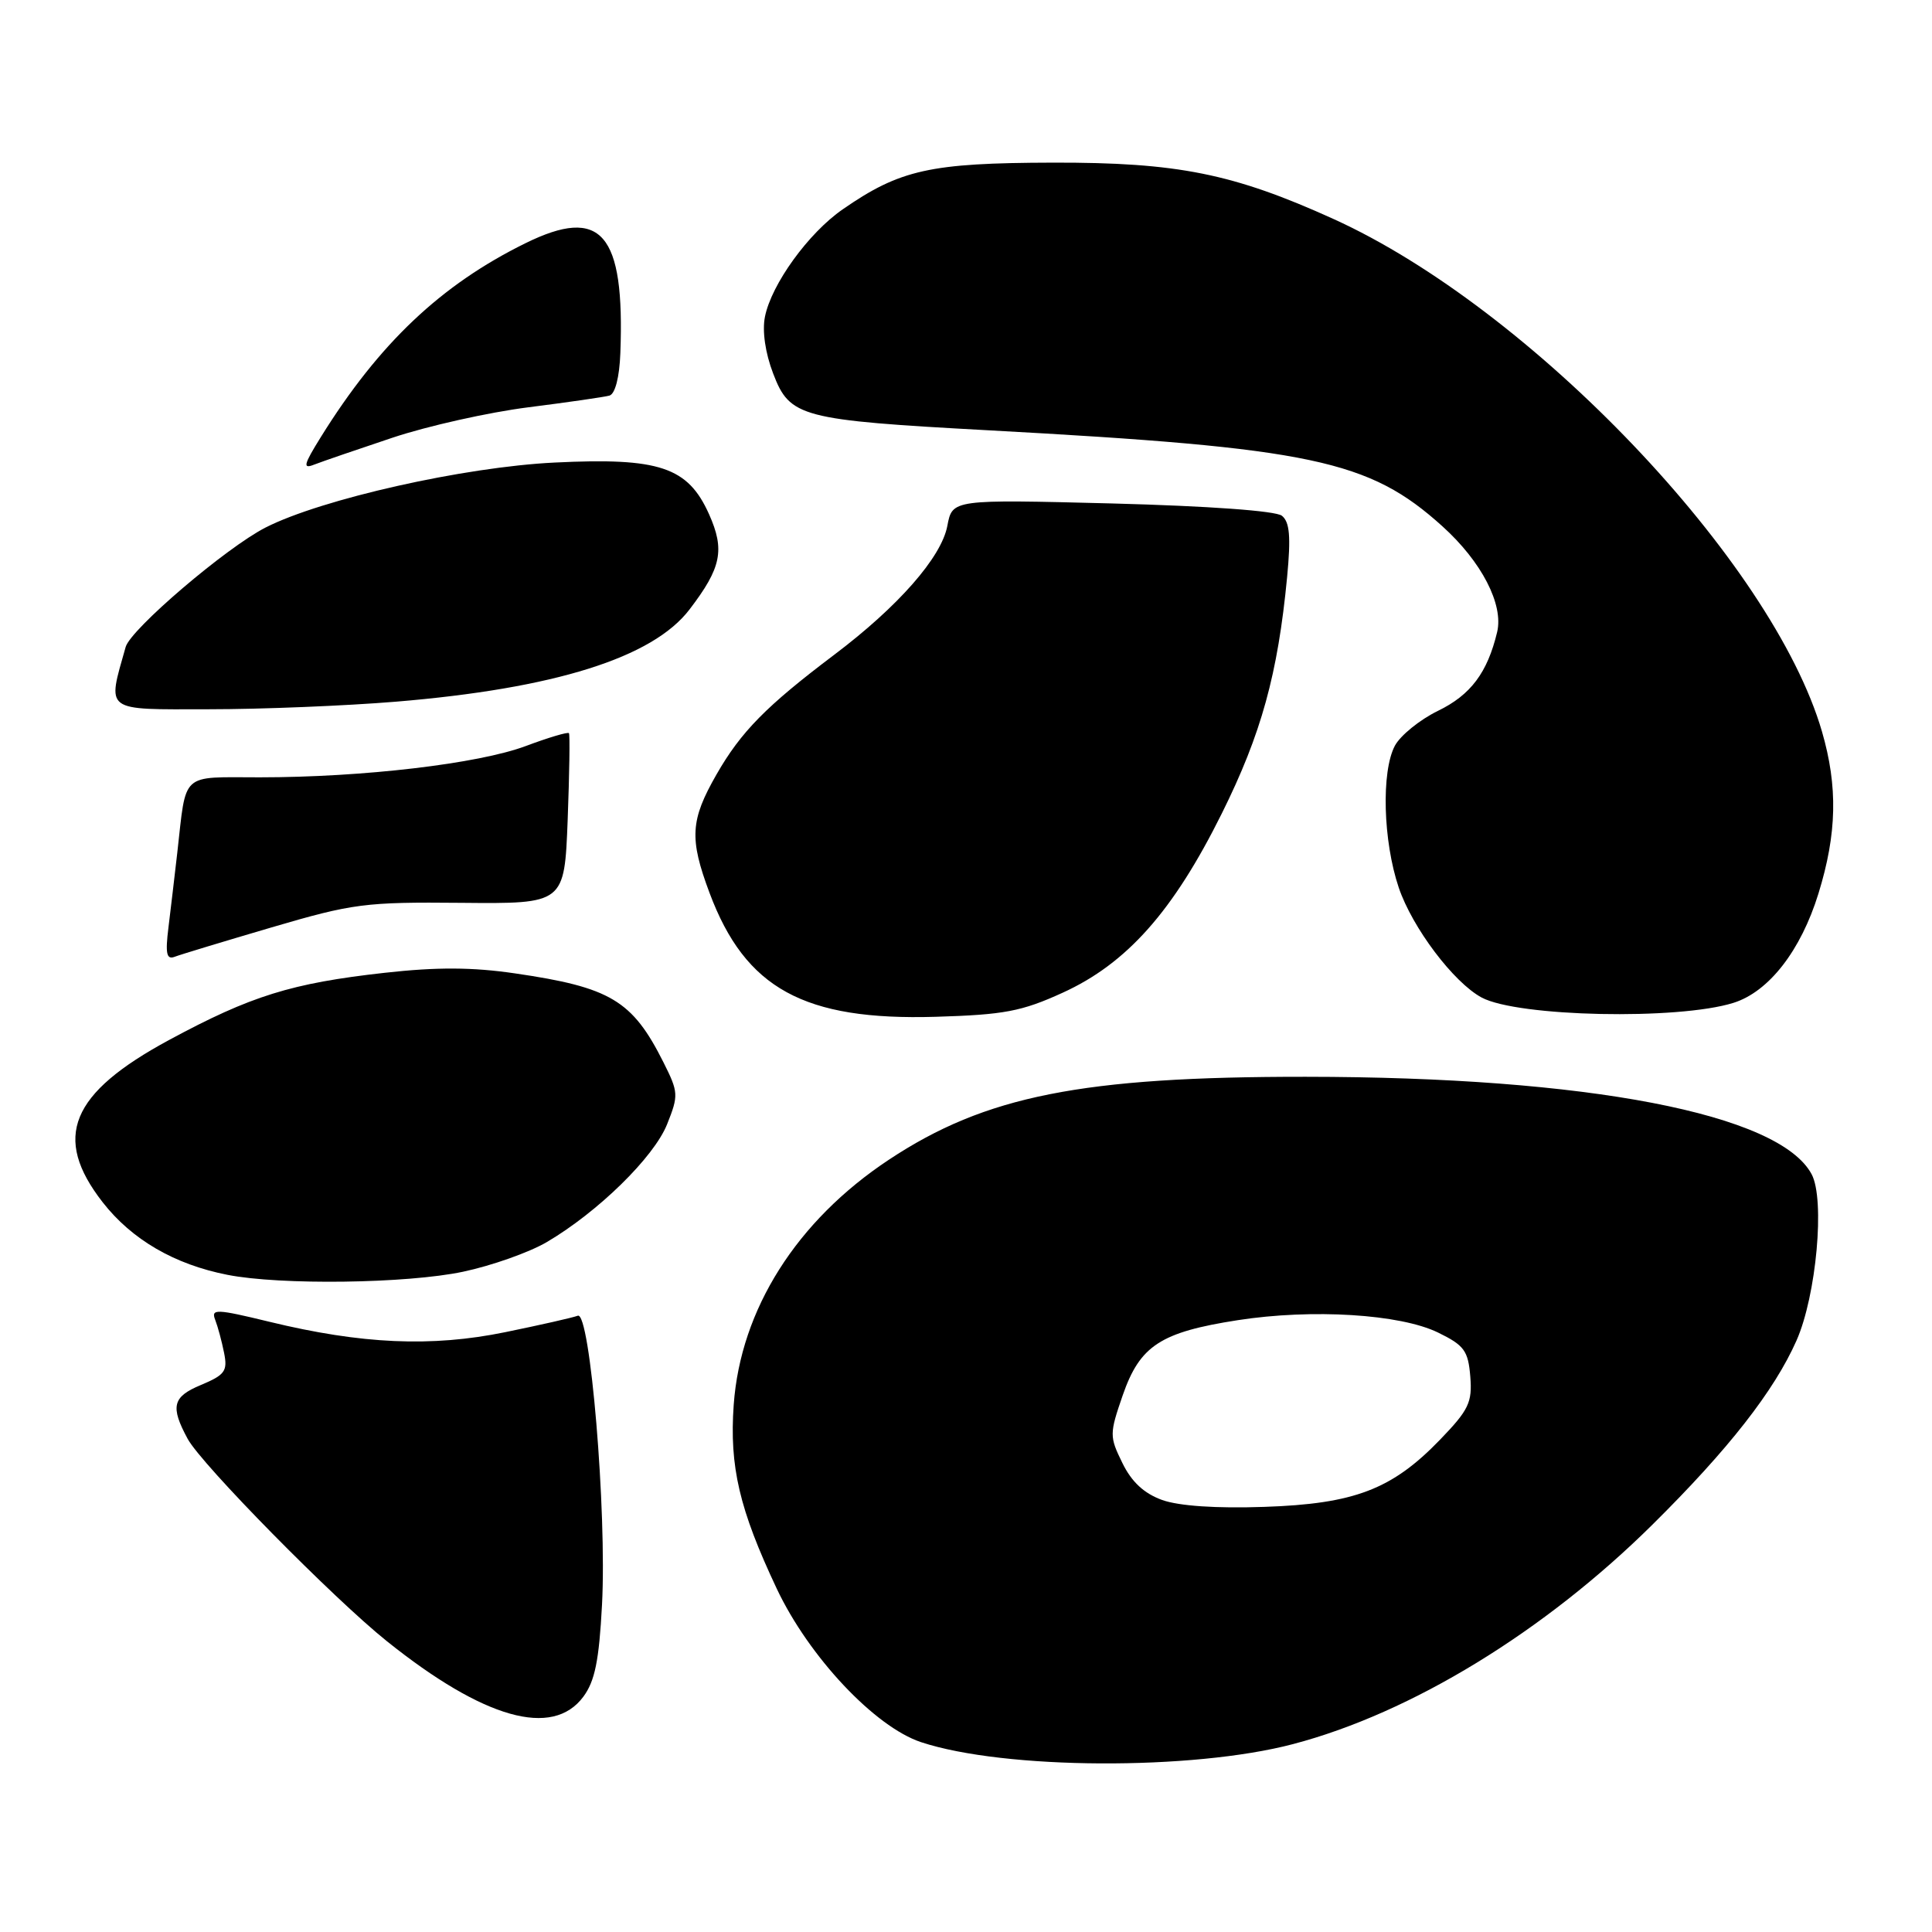 <?xml version="1.0" encoding="UTF-8" standalone="no"?>
<!DOCTYPE svg PUBLIC "-//W3C//DTD SVG 1.1//EN" "http://www.w3.org/Graphics/SVG/1.1/DTD/svg11.dtd" >
<svg xmlns="http://www.w3.org/2000/svg" xmlns:xlink="http://www.w3.org/1999/xlink" version="1.1" viewBox="0 0 256 256">
 <g >
 <path fill="currentColor"
d=" M 171.34 231.10 C 187.01 226.98 204.64 216.20 218.98 202.00 C 229.03 192.05 235.10 184.29 238.05 177.62 C 240.68 171.67 241.84 158.93 240.05 155.59 C 235.76 147.58 210.41 142.70 173.00 142.68 C 143.36 142.66 130.55 145.21 117.78 153.67 C 105.56 161.76 98.13 173.50 97.22 186.15 C 96.64 194.33 97.96 199.98 102.92 210.50 C 107.18 219.53 115.93 228.83 122.06 230.85 C 133.08 234.49 157.98 234.62 171.34 231.10 Z  M 77.29 224.83 C 78.83 222.76 79.38 220.03 79.77 212.63 C 80.42 200.26 78.19 173.71 76.56 174.34 C 75.91 174.59 71.58 175.57 66.94 176.52 C 57.18 178.52 47.91 178.11 35.69 175.14 C 28.65 173.43 27.94 173.41 28.51 174.87 C 28.86 175.77 29.39 177.74 29.69 179.25 C 30.18 181.68 29.82 182.18 26.57 183.54 C 22.86 185.09 22.55 186.38 24.87 190.66 C 26.71 194.06 44.21 211.83 51.29 217.49 C 64.11 227.75 73.21 230.32 77.29 224.83 Z  M 61.36 168.51 C 65.14 167.71 70.12 165.95 72.44 164.59 C 79.21 160.62 86.64 153.35 88.39 148.98 C 89.93 145.12 89.91 144.74 87.89 140.72 C 83.79 132.56 80.88 130.82 68.25 128.98 C 62.60 128.15 57.87 128.13 50.98 128.90 C 38.61 130.28 33.26 131.95 22.43 137.79 C 9.31 144.87 6.91 150.71 13.60 159.30 C 17.47 164.26 23.11 167.54 30.13 168.92 C 37.17 170.31 53.94 170.08 61.36 168.51 Z  M 140.79 131.55 C 149.32 127.67 155.46 120.75 161.90 107.78 C 167.13 97.26 169.32 89.31 170.55 76.46 C 171.06 71.10 170.89 69.17 169.86 68.34 C 169.04 67.69 160.15 67.05 147.35 66.71 C 126.19 66.17 126.19 66.17 125.53 69.67 C 124.75 73.84 119.02 80.37 110.50 86.79 C 101.53 93.56 98.18 96.96 94.94 102.62 C 91.47 108.68 91.32 111.11 94.02 118.32 C 98.76 130.99 106.53 135.25 124.00 134.73 C 133.03 134.46 135.38 134.02 140.79 131.55 Z  M 229.70 132.88 C 234.38 131.41 238.62 125.96 240.95 118.41 C 243.41 110.46 243.54 104.23 241.42 96.93 C 234.87 74.44 202.89 40.89 176.68 29.01 C 163.40 22.99 156.02 21.51 139.50 21.55 C 123.25 21.59 119.27 22.47 111.66 27.74 C 107.13 30.87 102.22 37.66 101.36 41.97 C 100.98 43.85 101.40 46.77 102.45 49.50 C 104.66 55.29 106.08 55.66 131.03 57.02 C 173.85 59.35 181.40 60.95 191.13 69.74 C 196.32 74.42 199.25 80.10 198.38 83.75 C 197.09 89.14 194.87 92.09 190.54 94.19 C 188.14 95.36 185.57 97.44 184.83 98.81 C 183.01 102.24 183.26 111.44 185.34 117.61 C 187.14 122.93 192.62 130.19 196.33 132.18 C 201.12 134.74 222.36 135.19 229.70 132.88 Z  M 36.00 122.88 C 46.76 119.72 48.38 119.51 61.14 119.63 C 74.79 119.76 74.79 119.76 75.22 108.63 C 75.45 102.51 75.53 97.34 75.39 97.15 C 75.25 96.96 72.67 97.73 69.65 98.86 C 63.38 101.20 48.11 103.00 34.41 103.00 C 23.81 103.00 24.72 102.17 23.49 113.00 C 23.14 116.03 22.62 120.48 22.32 122.90 C 21.89 126.35 22.07 127.19 23.14 126.78 C 23.89 126.49 29.68 124.74 36.00 122.88 Z  M 52.42 92.98 C 73.47 91.24 86.50 87.15 91.37 80.75 C 95.59 75.23 96.07 72.87 93.95 68.13 C 91.15 61.88 87.37 60.61 73.50 61.29 C 61.51 61.87 42.61 66.12 35.19 69.90 C 29.96 72.57 17.31 83.37 16.65 85.73 C 14.20 94.42 13.64 94.00 27.67 93.98 C 34.73 93.98 45.87 93.52 52.42 92.98 Z  M 52.00 58.00 C 56.67 56.44 64.78 54.63 70.00 53.97 C 75.22 53.31 80.06 52.61 80.75 52.42 C 81.51 52.20 82.08 50.00 82.20 46.78 C 82.80 30.87 79.69 27.27 69.62 32.23 C 58.43 37.74 50.23 45.50 42.52 57.90 C 40.22 61.60 40.08 62.18 41.64 61.56 C 42.66 61.16 47.33 59.56 52.00 58.00 Z  M 154.00 198.76 C 151.59 197.89 149.94 196.36 148.72 193.85 C 147.00 190.34 147.00 190.00 148.77 184.87 C 151.05 178.30 153.78 176.52 164.01 174.93 C 173.89 173.40 185.52 174.12 190.55 176.57 C 194.02 178.26 194.54 178.98 194.82 182.39 C 195.10 185.82 194.62 186.82 190.82 190.76 C 184.45 197.36 179.47 199.27 167.50 199.67 C 161.16 199.89 156.22 199.55 154.00 198.76 Z "/>
</g>
</svg>